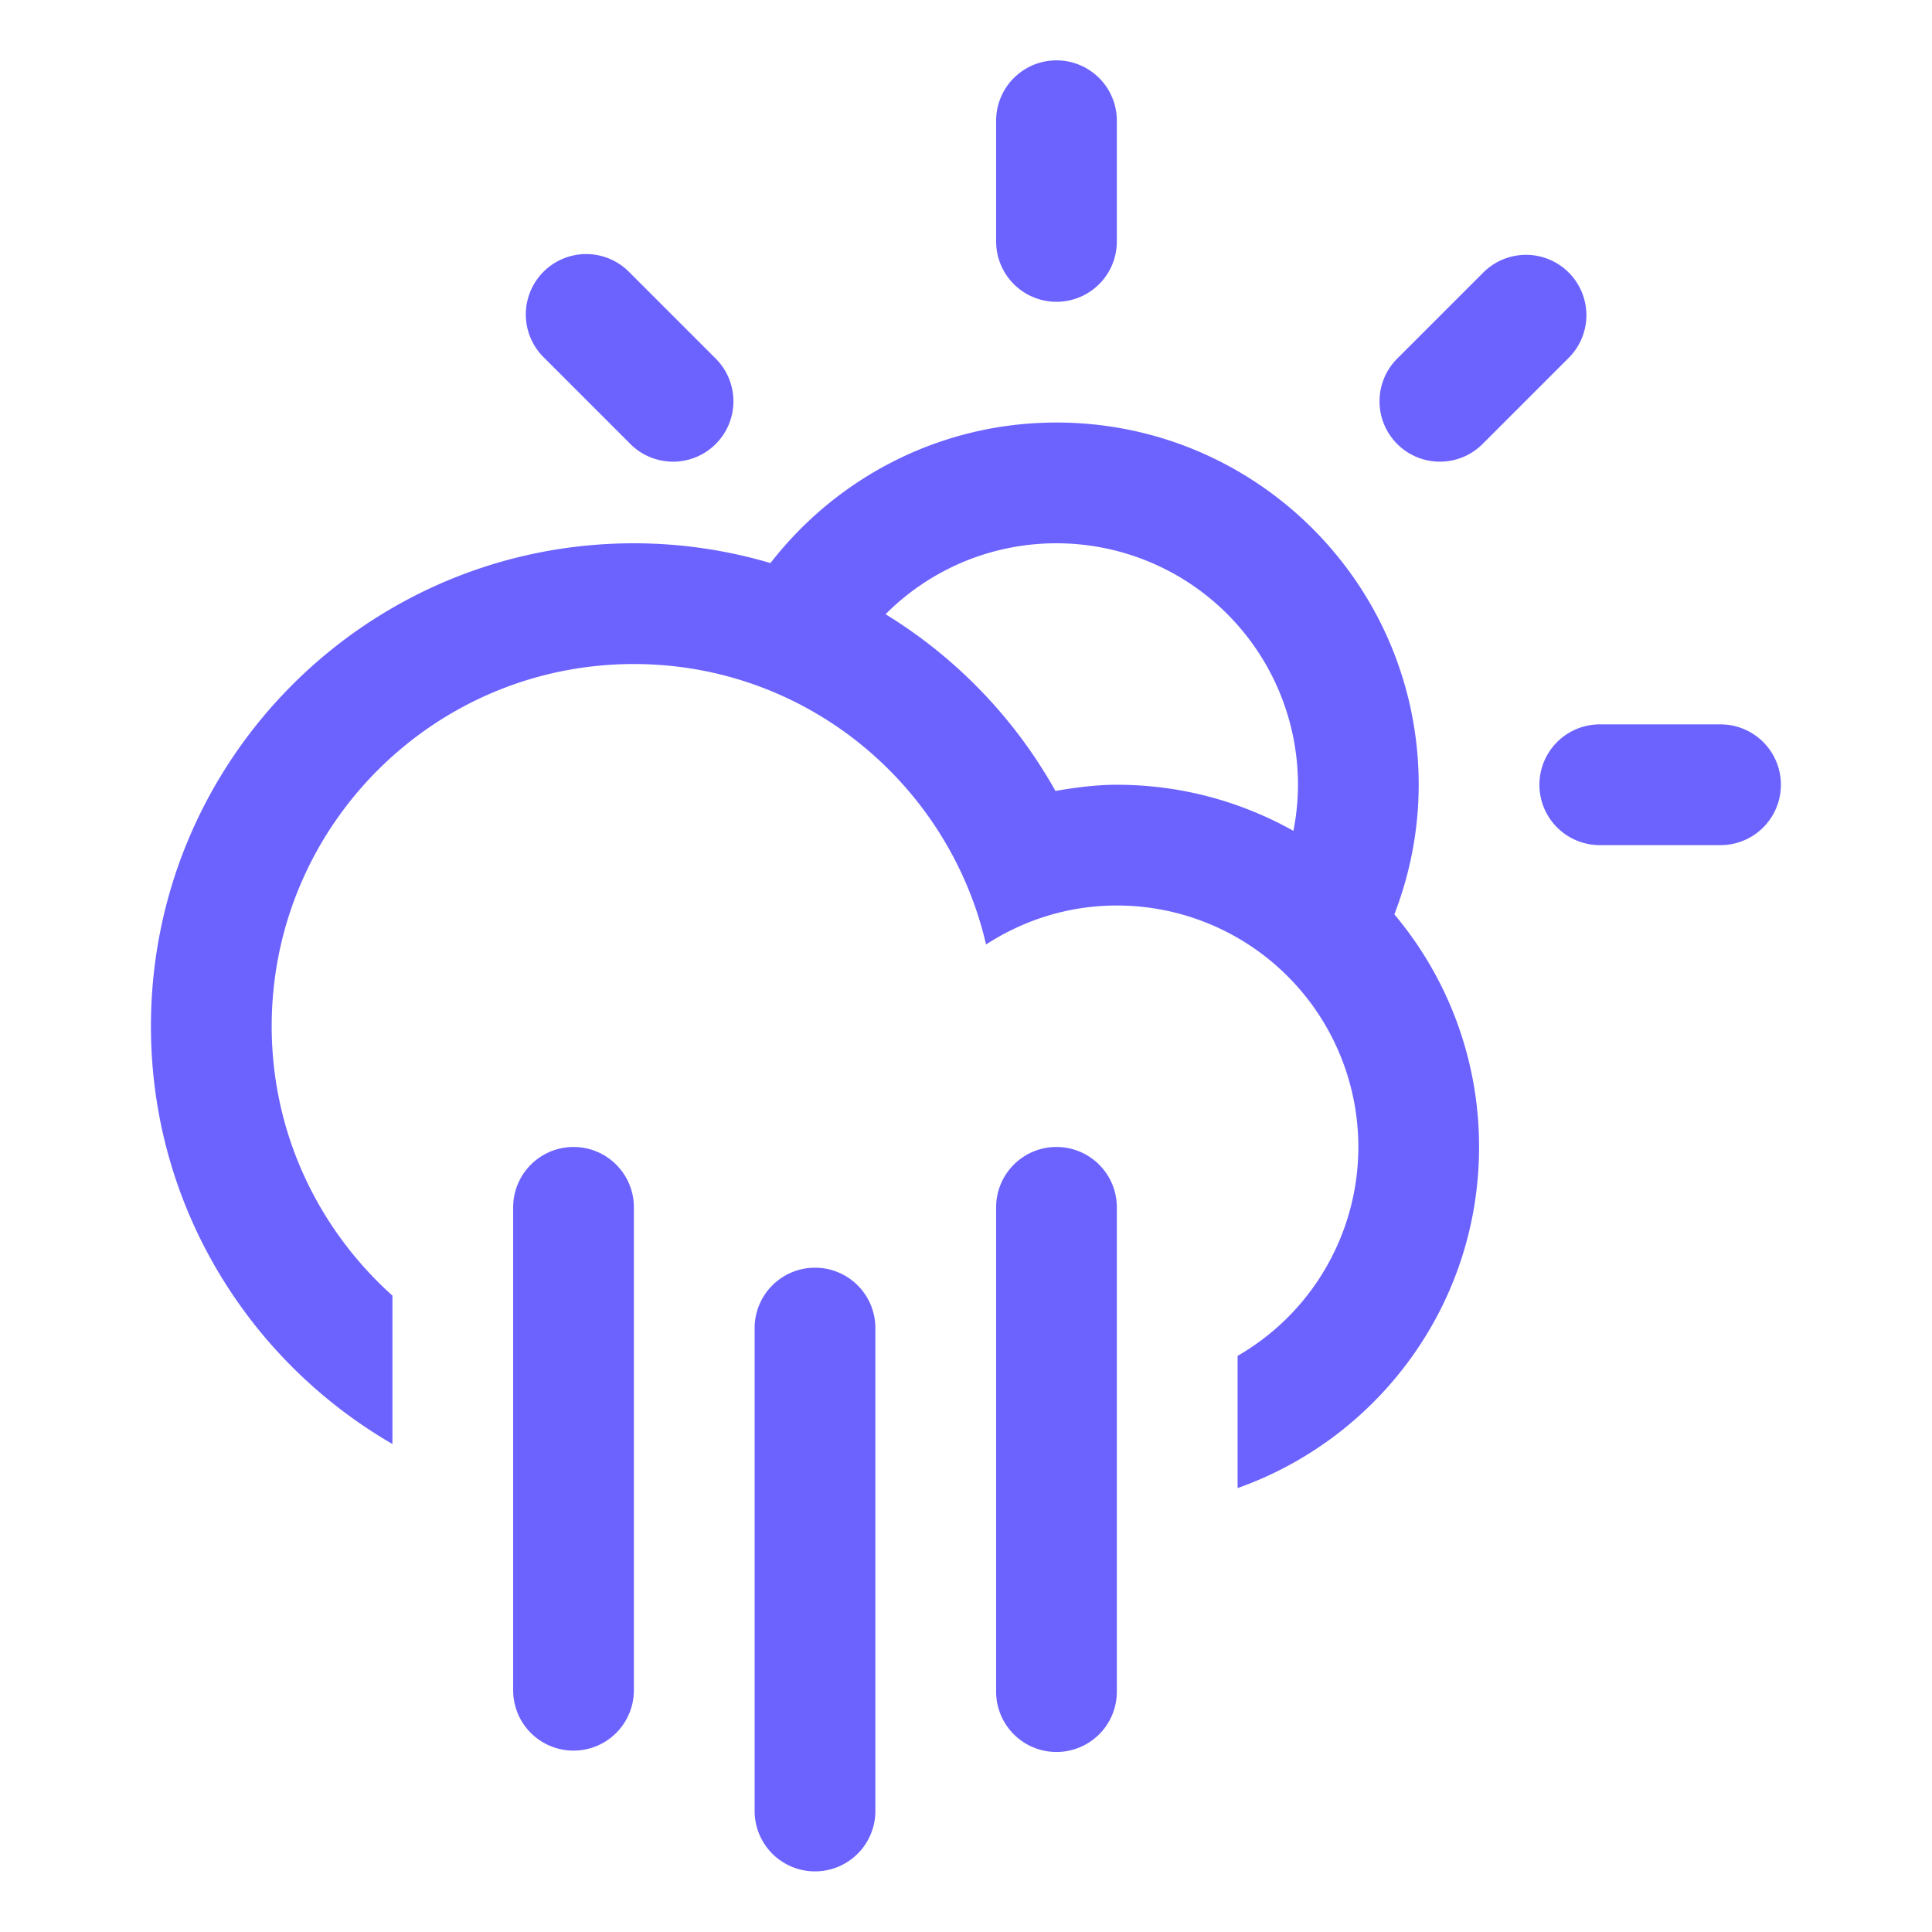 <svg xmlns="http://www.w3.org/2000/svg" width="64" height="64" viewBox="0 0 64 64">
    <path fill="#6C63FF" fill-rule="evenodd" d="M34.997 37.995a2 2 0 0 1 2 1.999v15.998a2 2 0 1 1-3.999 0V39.994c0-1.104.895-1.999 1.999-1.999zm-7.999 3.999a2 2 0 0 1 2 2v15.998a2 2 0 0 1-4 0V43.994a2 2 0 0 1 2-2zm-8-3.999c1.106 0 2 .895 2 1.999v15.998a1.999 1.999 0 1 1-3.999 0V39.994a2 2 0 0 1 1.999-1.999zm1.859-23.312l-2.828-2.828a2 2 0 1 1 2.828-2.828l2.828 2.828a2 2 0 1 1-2.828 2.828zm14.14-4.686a1.999 1.999 0 0 1-1.999-2V3.999a1.999 1.999 0 1 1 3.999 0v3.998c0 1.106-.895 2-2 2zm0 8a7.977 7.977 0 0 0-5.662 2.35 16.079 16.079 0 0 1 5.628 5.854c.664-.114 1.338-.205 2.034-.205 2.126 0 4.119.558 5.849 1.527a7.995 7.995 0 0 0 .151-1.527 8 8 0 0 0-8-7.999zM46.19 30.29a11.941 11.941 0 0 1 2.806 7.705c0 5.221-3.343 9.651-7.999 11.3v-4.38a7.991 7.991 0 0 0 4-6.92 8 8 0 0 0-8-7.999c-1.6 0-3.083.48-4.333 1.291-1.232-5.318-5.974-9.29-11.666-9.29C14.373 21.997 9 27.369 9 33.995c0 3.549 1.551 6.728 4 8.924v4.916c-4.777-2.767-8-7.921-8-13.84 0-8.835 7.164-15.998 15.998-15.998 1.573 0 3.09.232 4.525.655 2.194-2.827 5.617-4.655 9.474-4.655 6.627 0 11.999 5.372 11.999 11.999 0 1.515-.292 2.96-.806 4.294zm2.947-15.607a2 2 0 1 1-2.828-2.828l2.828-2.828a2.001 2.001 0 0 1 2.828 0 1.998 1.998 0 0 1 0 2.828l-2.828 2.828zm7.858 13.313h-4a2 2 0 0 1 0-4h4a2 2 0 0 1 0 4z"/>
</svg>
